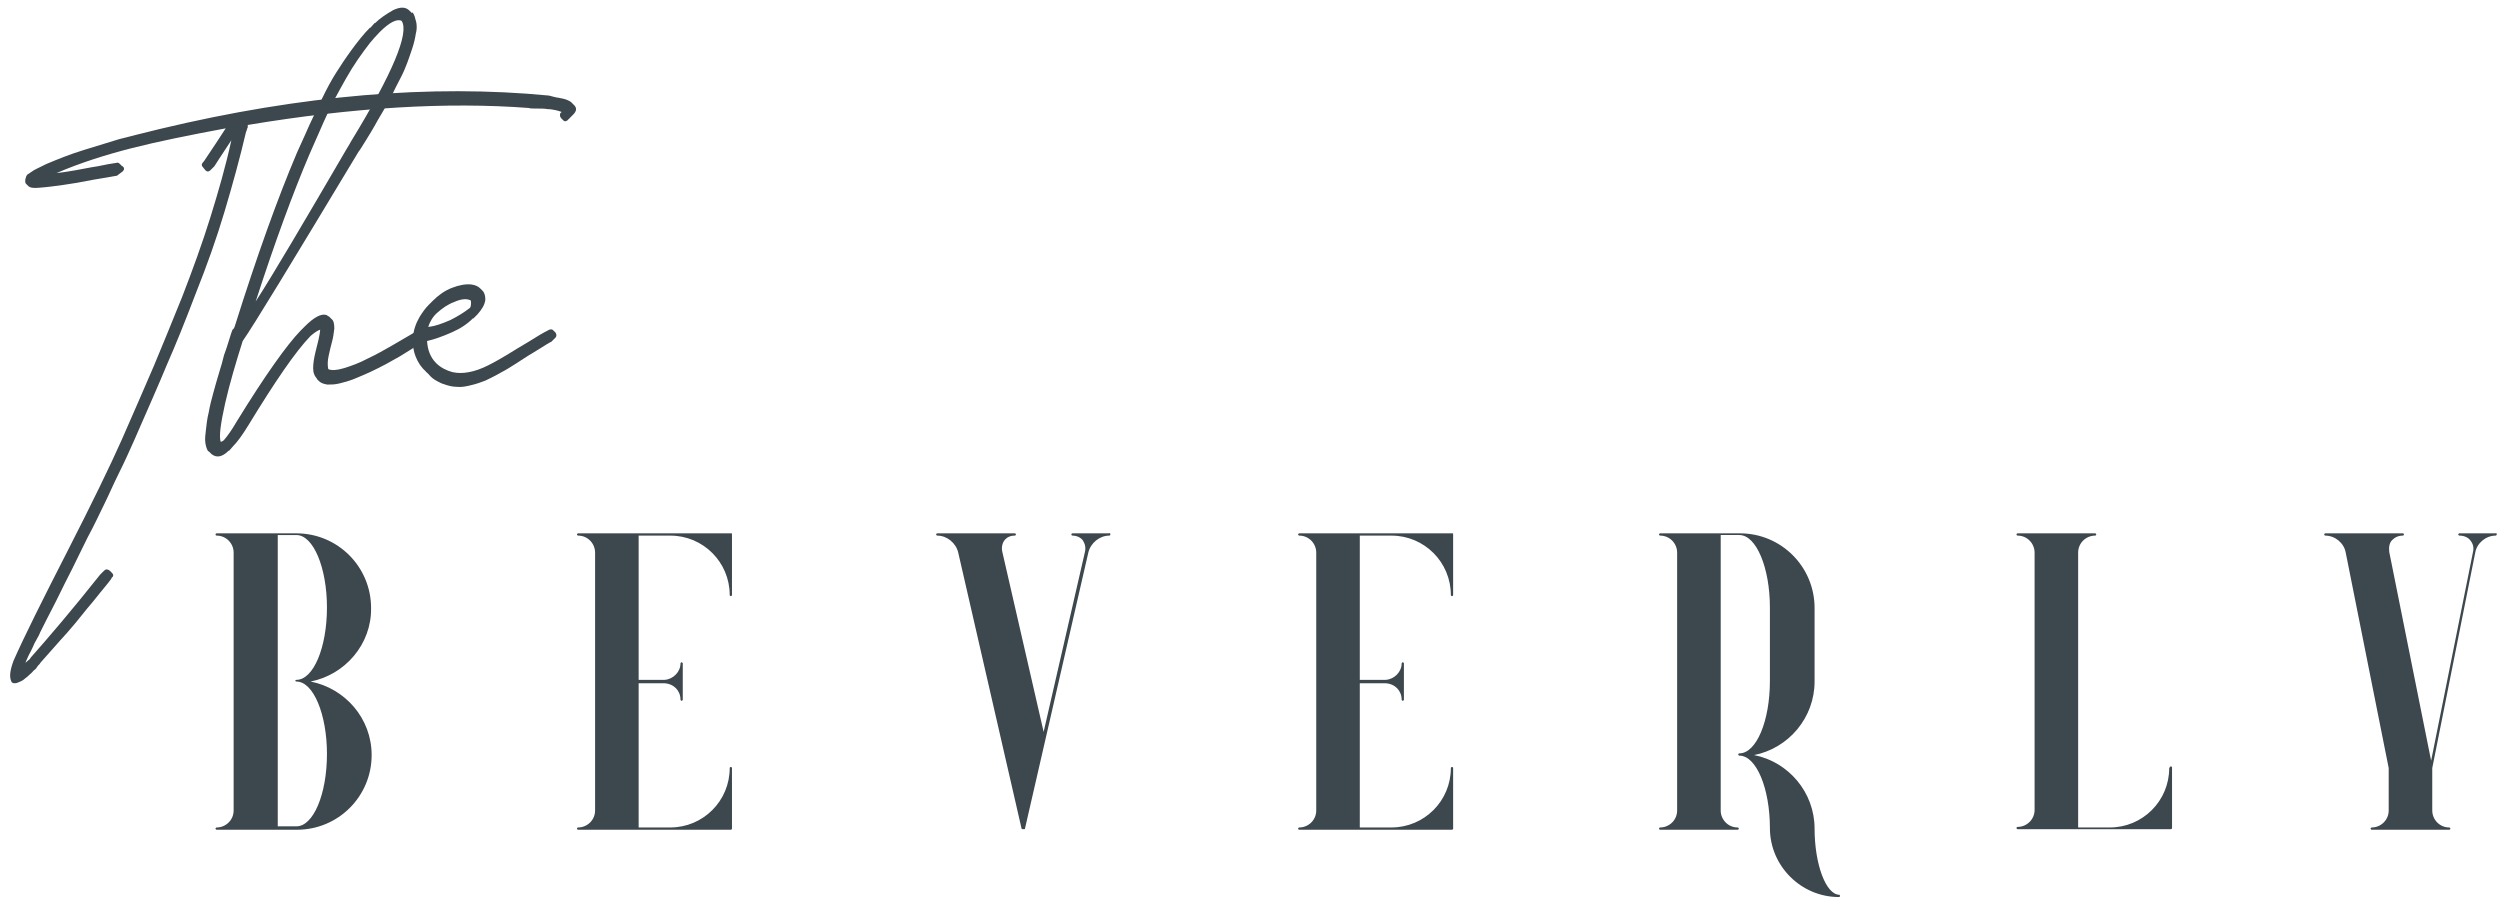 <svg width="227" height="82" viewBox="0 0 227 82" fill="#3c474e" xmlns="http://www.w3.org/2000/svg">
    <path d="M28.199 61.884C31.332 62.5 33.745 65.222 33.745 68.561C33.745 72.31 30.715 75.34 26.966 75.34H19.673C19.622 75.34 19.57 75.289 19.57 75.237C19.57 75.186 19.622 75.135 19.673 75.135C20.495 75.135 21.214 74.467 21.214 73.594V50.174C21.214 49.352 20.546 48.633 19.673 48.633C19.622 48.633 19.57 48.582 19.57 48.531C19.57 48.479 19.622 48.428 19.673 48.428H26.915C30.664 48.428 33.694 51.458 33.694 55.207C33.745 58.494 31.332 61.267 28.199 61.884ZM26.915 61.73C28.456 61.73 29.688 58.802 29.688 55.156C29.688 51.561 28.456 48.582 26.915 48.582H25.22V75.032H26.915C28.456 75.032 29.688 72.104 29.688 68.458C29.688 64.863 28.456 61.884 26.915 61.884C26.863 61.884 26.812 61.833 26.812 61.781C26.812 61.781 26.863 61.73 26.915 61.73Z"/>
    <path d="M66.463 48.53V54.026C66.463 54.077 66.412 54.128 66.36 54.128C66.309 54.128 66.258 54.077 66.258 54.026C66.258 51.047 63.844 48.633 60.865 48.633H57.989V61.729H60.351C61.122 61.678 61.789 61.01 61.789 60.24C61.789 60.189 61.841 60.137 61.892 60.137C61.943 60.137 61.995 60.189 61.995 60.24V63.527C61.995 63.578 61.943 63.63 61.892 63.63C61.841 63.63 61.789 63.578 61.789 63.527C61.789 62.705 61.173 62.089 60.351 62.038H60.249C60.249 62.038 60.249 62.038 60.197 62.038H57.989V75.134H60.865C63.844 75.134 66.258 72.72 66.258 69.741C66.258 69.69 66.309 69.639 66.36 69.639C66.412 69.639 66.463 69.69 66.463 69.741V75.237C66.463 75.288 66.412 75.34 66.36 75.34H57.886H54.137H52.493C52.442 75.34 52.391 75.288 52.391 75.237C52.391 75.186 52.442 75.134 52.493 75.134C53.315 75.134 54.034 74.466 54.034 73.593V50.174C54.034 49.352 53.367 48.633 52.493 48.633C52.442 48.633 52.391 48.581 52.391 48.53C52.391 48.479 52.442 48.427 52.493 48.427H66.412C66.412 48.376 66.463 48.427 66.463 48.53Z"/>
    <path d="M100.823 48.53C100.823 48.581 100.771 48.633 100.72 48.633C99.847 48.633 99.025 49.3 98.82 50.174L93.067 75.237C93.067 75.288 93.067 75.288 93.016 75.288C93.016 75.288 93.016 75.288 92.965 75.288C92.965 75.288 92.965 75.288 92.913 75.288C92.862 75.288 92.913 75.288 92.862 75.288C92.862 75.288 92.862 75.288 92.811 75.288L92.759 75.237L87.007 50.174C86.802 49.3 85.98 48.633 85.107 48.633C85.055 48.633 85.004 48.581 85.004 48.53C85.004 48.479 85.055 48.427 85.107 48.427H90.499H92.143C92.194 48.427 92.246 48.479 92.246 48.53C92.246 48.581 92.194 48.633 92.143 48.633C91.732 48.633 91.424 48.787 91.218 49.044C91.013 49.3 90.91 49.711 91.013 50.122L94.762 66.454L98.511 50.122C98.614 49.711 98.511 49.352 98.306 49.044C98.1 48.787 97.741 48.633 97.382 48.633C97.33 48.633 97.279 48.581 97.279 48.53C97.279 48.479 97.33 48.427 97.382 48.427H99.025H100.668C100.771 48.376 100.823 48.427 100.823 48.53Z"/>
    <path d="M131.944 48.53V54.026C131.944 54.077 131.892 54.128 131.841 54.128C131.789 54.128 131.738 54.077 131.738 54.026C131.738 51.047 129.324 48.633 126.345 48.633H123.469V61.729H125.832C126.602 61.678 127.27 61.01 127.27 60.24C127.27 60.189 127.321 60.137 127.373 60.137C127.424 60.137 127.475 60.189 127.475 60.24V63.527C127.475 63.578 127.424 63.63 127.373 63.63C127.321 63.63 127.27 63.578 127.27 63.527C127.27 62.705 126.654 62.089 125.832 62.038H125.729C125.729 62.038 125.729 62.038 125.678 62.038H123.469V75.134H126.345C129.324 75.134 131.738 72.72 131.738 69.741C131.738 69.69 131.789 69.639 131.841 69.639C131.892 69.639 131.944 69.69 131.944 69.741V75.237C131.944 75.288 131.892 75.34 131.841 75.34H123.367H119.617H117.974C117.922 75.34 117.871 75.288 117.871 75.237C117.871 75.186 117.922 75.134 117.974 75.134C118.796 75.134 119.515 74.466 119.515 73.593V50.174C119.515 49.352 118.847 48.633 117.974 48.633C117.922 48.633 117.871 48.581 117.871 48.53C117.871 48.479 117.922 48.427 117.974 48.427H131.892C131.892 48.376 131.944 48.427 131.944 48.53Z"/>
    <path d="M167.076 81.349C167.076 81.4 167.024 81.451 166.973 81.451C163.532 81.451 160.707 78.626 160.707 75.185C160.707 71.59 159.474 68.611 157.934 68.611C157.882 68.611 157.831 68.56 157.831 68.509C157.831 68.457 157.882 68.406 157.934 68.406C159.474 68.406 160.707 65.478 160.707 61.832V55.155C160.707 51.56 159.474 48.581 157.934 48.581H156.239V73.593C156.239 74.415 156.906 75.134 157.78 75.134C157.831 75.134 157.882 75.185 157.882 75.237C157.882 75.288 157.831 75.34 157.78 75.34H150.743C150.692 75.34 150.641 75.288 150.641 75.237C150.641 75.185 150.692 75.134 150.743 75.134C151.565 75.134 152.284 74.466 152.284 73.593V50.173C152.284 49.352 151.616 48.633 150.743 48.633C150.692 48.633 150.641 48.581 150.641 48.53C150.641 48.479 150.692 48.427 150.743 48.427H157.985C161.734 48.427 164.764 51.457 164.764 55.207V61.883C164.764 65.17 162.402 67.944 159.269 68.56C162.402 69.176 164.764 71.95 164.764 75.237C164.764 78.472 165.792 81.246 167.024 81.246C167.024 81.246 167.076 81.297 167.076 81.349Z"/>
    <path d="M197.119 69.588C197.17 69.588 197.221 69.639 197.221 69.69V75.186C197.221 75.237 197.17 75.289 197.119 75.289H183.2C183.149 75.289 183.098 75.237 183.098 75.186C183.098 75.135 183.149 75.083 183.2 75.083C184.022 75.083 184.741 74.415 184.741 73.542V50.174C184.741 49.352 184.073 48.633 183.2 48.633C183.149 48.633 183.098 48.582 183.098 48.531C183.098 48.479 183.149 48.428 183.2 48.428H190.237C190.288 48.428 190.339 48.479 190.339 48.531C190.339 48.582 190.288 48.633 190.237 48.633C189.415 48.633 188.696 49.301 188.696 50.174V75.135H191.572C194.551 75.135 196.965 72.721 196.965 69.742C197.016 69.639 197.067 69.588 197.119 69.588Z"/>
    <path d="M226.704 48.53C226.704 48.581 226.652 48.633 226.601 48.633C225.728 48.633 224.906 49.3 224.752 50.174L220.849 69.741V73.593C220.849 74.415 221.516 75.134 222.389 75.134C222.441 75.134 222.492 75.186 222.492 75.237C222.492 75.288 222.441 75.34 222.389 75.34H215.353C215.302 75.34 215.251 75.288 215.251 75.237C215.251 75.186 215.302 75.134 215.353 75.134C216.175 75.134 216.894 74.466 216.894 73.593V69.741L212.991 50.174C212.837 49.3 212.015 48.633 211.142 48.633C211.09 48.633 211.039 48.581 211.039 48.53C211.039 48.479 211.09 48.427 211.142 48.427H216.535H218.178C218.229 48.427 218.281 48.479 218.281 48.53C218.281 48.581 218.229 48.633 218.178 48.633C217.767 48.633 217.459 48.787 217.202 49.044C216.945 49.3 216.894 49.711 216.945 50.122L220.746 69.074L224.547 50.122C224.649 49.711 224.547 49.352 224.29 49.044C224.084 48.787 223.725 48.633 223.314 48.633C223.263 48.633 223.211 48.581 223.211 48.53C223.211 48.479 223.263 48.427 223.314 48.427H224.957H226.601C226.652 48.376 226.704 48.427 226.704 48.53Z"/>
    <path d="M10.53 15.968C10.171 16.02 9.452 16.174 8.424 16.328C7.397 16.533 6.524 16.687 5.754 16.79C5.035 16.893 4.264 16.995 3.545 17.047C3.032 17.098 2.724 17.047 2.57 16.893L2.364 16.687C2.261 16.584 2.261 16.328 2.364 16.071C2.364 16.02 2.415 15.968 2.467 15.865L2.929 15.557C3.032 15.454 3.494 15.249 4.213 14.89C5.189 14.479 6.319 14.016 7.654 13.606C8.989 13.195 10.017 12.886 10.838 12.63C11.66 12.424 12.841 12.116 14.536 11.705C27.427 8.624 39.189 7.648 49.82 8.675C49.871 8.675 50.025 8.726 50.231 8.778C50.436 8.829 50.642 8.881 50.744 8.881C51.412 8.983 51.823 9.189 51.977 9.394L52.182 9.6C52.388 9.856 52.337 10.113 52.028 10.421L51.669 10.781L51.617 10.832C51.566 10.883 51.566 10.883 51.515 10.935C51.361 11.038 51.258 11.038 51.155 10.935L50.95 10.729C50.898 10.678 50.847 10.575 50.847 10.473C50.847 10.37 50.847 10.267 50.95 10.216L51.001 10.165C50.847 10.113 50.693 10.062 50.488 10.01C50.231 9.959 49.974 9.908 49.717 9.908C49.461 9.856 49.101 9.856 48.741 9.856C48.382 9.856 48.125 9.856 48.022 9.805C40.575 9.24 32.05 9.754 22.497 11.346C22.497 11.397 22.497 11.448 22.497 11.5C22.497 11.551 22.497 11.603 22.445 11.654C22.445 11.705 22.445 11.757 22.394 11.808C22.394 11.859 22.394 11.911 22.343 11.962C21.778 14.376 21.11 16.79 20.391 19.204C19.672 21.618 18.799 24.083 17.772 26.651C16.796 29.219 15.923 31.376 15.152 33.122C14.434 34.868 13.406 37.179 12.174 40.004C11.763 40.929 11.301 41.956 10.787 42.983C10.273 44.01 9.863 44.986 9.452 45.808C9.041 46.63 8.579 47.657 7.962 48.787C7.397 49.916 6.935 50.892 6.576 51.611C6.216 52.33 5.702 53.306 5.086 54.59C4.418 55.874 3.956 56.799 3.648 57.415C3.597 57.569 3.494 57.775 3.34 58.031C3.186 58.288 3.083 58.493 2.98 58.75C2.878 58.956 2.775 59.212 2.621 59.469C2.518 59.726 2.364 59.983 2.313 60.188C2.364 60.137 2.467 60.034 2.724 59.829C2.724 59.778 2.775 59.778 2.775 59.726C4.367 57.928 6.524 55.412 9.092 52.176L9.452 51.817C9.606 51.663 9.76 51.663 9.965 51.817L10.171 52.022C10.325 52.176 10.325 52.33 10.119 52.484V52.536C9.965 52.741 9.657 53.152 9.092 53.82C8.579 54.487 8.168 54.95 7.911 55.258C7.654 55.566 7.295 56.028 6.832 56.593C6.37 57.158 5.857 57.723 5.343 58.288C4.829 58.853 4.316 59.469 3.751 60.086C3.751 60.086 3.648 60.188 3.597 60.291C3.494 60.394 3.391 60.496 3.34 60.599C3.289 60.702 3.186 60.805 3.032 60.907C2.929 61.062 2.775 61.164 2.672 61.267C2.57 61.37 2.467 61.472 2.313 61.575C2.21 61.678 2.056 61.781 1.953 61.832C1.851 61.883 1.748 61.935 1.594 61.986C1.491 62.037 1.388 62.037 1.286 62.037C1.183 62.037 1.08 61.986 1.029 61.883C0.823 61.421 0.926 60.805 1.234 59.983C2.21 57.775 3.854 54.487 6.113 50.071C8.373 45.654 10.017 42.264 11.044 39.953C12.276 37.128 13.252 34.92 13.971 33.225C14.69 31.53 15.512 29.476 16.539 26.959C17.515 24.442 18.388 22.029 19.107 19.717C19.826 17.406 20.494 15.095 21.008 12.732C19.98 14.273 19.467 15.095 19.467 15.095L19.107 15.454C18.953 15.609 18.799 15.609 18.645 15.454L18.439 15.198C18.285 15.044 18.285 14.89 18.439 14.736C18.439 14.736 18.439 14.684 18.491 14.684C18.748 14.273 19.159 13.708 19.621 12.989C20.083 12.27 20.391 11.808 20.494 11.654C17.207 12.27 14.382 12.835 11.968 13.451C9.554 14.068 7.295 14.787 5.137 15.711C5.702 15.66 6.267 15.557 6.884 15.454C7.5 15.352 8.168 15.198 8.887 15.095C9.606 14.941 10.171 14.838 10.582 14.787C10.684 14.736 10.787 14.787 10.89 14.89L11.095 15.095H11.146C11.301 15.249 11.301 15.403 11.146 15.557L10.736 15.865C10.684 15.917 10.633 15.968 10.53 15.968Z"/>
    <path d="M21.317 29.63C23.32 23.261 25.22 17.971 26.966 13.862C27.531 12.63 27.891 11.808 28.096 11.346C28.302 10.884 28.661 10.165 29.175 9.086C29.689 8.007 30.151 7.186 30.51 6.621C30.87 6.056 31.332 5.337 31.897 4.566C32.462 3.796 33.027 3.077 33.592 2.512H33.643L34.003 2.101H34.054C34.516 1.639 35.081 1.279 35.697 0.92C36.365 0.612 36.827 0.612 37.187 0.971L37.392 1.177L37.444 1.125C37.546 1.228 37.598 1.331 37.649 1.485C37.7 1.639 37.752 1.844 37.803 2.05C37.855 2.358 37.855 2.717 37.752 3.077C37.7 3.436 37.598 3.899 37.444 4.361C37.29 4.823 37.136 5.285 36.981 5.696C36.827 6.107 36.622 6.621 36.314 7.186C36.006 7.751 35.8 8.213 35.595 8.624C35.389 9.035 35.133 9.497 34.773 10.113C34.413 10.729 34.157 11.14 34.003 11.448C33.849 11.705 33.592 12.168 33.232 12.732C32.873 13.297 32.667 13.657 32.565 13.76C26.504 23.826 23.012 29.578 22.036 30.965C21.42 32.917 20.855 34.817 20.444 36.614C20.033 38.464 19.879 39.593 20.033 40.107C20.136 40.107 20.238 40.056 20.341 39.953C20.649 39.593 21.06 39.028 21.471 38.309C24.09 34.047 26.042 31.325 27.275 30.041L27.634 29.681L27.686 29.63C28.507 28.808 29.175 28.448 29.637 28.602C29.74 28.654 29.791 28.705 29.894 28.757L30.099 28.962C30.305 29.116 30.356 29.424 30.356 29.835C30.305 30.246 30.253 30.657 30.151 31.016C30.048 31.376 29.945 31.838 29.843 32.3C29.74 32.763 29.74 33.122 29.791 33.43C29.791 33.482 29.791 33.482 29.843 33.533C30.099 33.636 30.562 33.636 31.229 33.43C31.897 33.225 32.616 32.968 33.386 32.557C34.157 32.198 34.876 31.787 35.595 31.376C36.314 30.965 36.93 30.605 37.444 30.297L38.163 29.887C38.317 29.784 38.471 29.784 38.676 29.938L38.882 30.143V30.195C39.036 30.349 39.036 30.554 38.882 30.708L38.471 31.016C38.471 31.016 38.42 31.068 38.368 31.068C38.317 31.119 38.214 31.17 38.111 31.222C38.009 31.273 37.752 31.427 37.392 31.684C37.033 31.89 36.673 32.146 36.314 32.352C35.954 32.557 35.492 32.814 35.03 33.071C34.516 33.328 34.054 33.584 33.592 33.79C33.13 33.995 32.667 34.201 32.154 34.406C31.64 34.611 31.229 34.714 30.818 34.817C30.407 34.92 30.048 34.92 29.74 34.92C29.38 34.868 29.123 34.766 28.97 34.611L28.764 34.406V34.355C28.61 34.201 28.507 33.995 28.456 33.738C28.404 33.328 28.456 32.865 28.559 32.352C28.661 31.838 28.815 31.325 28.918 30.862C29.021 30.4 29.072 30.092 29.072 29.938C28.867 29.989 28.559 30.195 28.199 30.503C26.812 31.941 24.963 34.663 22.55 38.617C21.985 39.542 21.522 40.158 21.163 40.518L20.803 40.929H20.752C20.187 41.494 19.674 41.596 19.211 41.237L19.16 41.185L18.954 40.98H18.903C18.8 40.826 18.698 40.569 18.646 40.21C18.595 39.85 18.646 39.439 18.698 39.028C18.749 38.566 18.8 38.053 18.954 37.436C19.057 36.82 19.211 36.255 19.365 35.69C19.519 35.125 19.674 34.56 19.879 33.892C20.084 33.225 20.238 32.711 20.341 32.249C20.495 31.838 20.649 31.376 20.803 30.862C20.957 30.349 21.06 30.041 21.111 29.938C21.266 29.835 21.266 29.732 21.317 29.63ZM23.217 27.37C24.809 24.905 27.531 20.282 31.486 13.503C31.537 13.4 31.692 13.195 31.846 12.887C35.646 6.672 37.187 2.974 36.468 1.896C36.057 1.69 35.389 1.998 34.465 2.923C34.157 3.231 33.849 3.591 33.592 3.899C32.873 4.823 32.102 5.902 31.383 7.186C30.664 8.47 30.099 9.497 29.689 10.421C29.278 11.294 28.764 12.527 28.096 14.017C26.607 17.509 24.963 21.977 23.217 27.37Z"/>
    <path d="M38.778 30.965C38.829 31.787 39.086 32.455 39.599 32.968C40.01 33.379 40.524 33.636 41.089 33.79C41.551 33.893 42.065 33.893 42.578 33.79C43.143 33.687 43.708 33.482 44.324 33.174C44.941 32.865 45.557 32.506 46.071 32.198C46.636 31.838 47.252 31.479 48.022 31.017C48.741 30.554 49.358 30.195 49.871 29.938C50.025 29.887 50.128 29.887 50.231 29.989L50.436 30.195C50.436 30.195 50.487 30.246 50.487 30.297C50.539 30.4 50.539 30.554 50.436 30.657L50.077 31.017C50.077 31.017 50.025 31.068 49.974 31.068C49.512 31.325 48.998 31.684 48.382 32.044C47.765 32.403 47.252 32.763 46.841 33.02C46.43 33.276 45.968 33.584 45.454 33.841C44.941 34.149 44.478 34.355 44.068 34.56C43.657 34.714 43.246 34.868 42.784 34.971C42.373 35.074 41.91 35.177 41.5 35.125C41.089 35.125 40.678 35.023 40.267 34.868C40.062 34.817 39.907 34.714 39.702 34.612C39.394 34.458 39.137 34.252 38.932 33.995L38.726 33.79H38.675V33.739C38.264 33.379 37.956 32.917 37.75 32.403C37.545 31.89 37.442 31.325 37.494 30.657C37.545 29.989 37.75 29.373 38.11 28.757C38.367 28.346 38.623 27.986 38.932 27.678L39.291 27.319C39.805 26.805 40.37 26.394 41.037 26.137C41.705 25.881 42.27 25.778 42.784 25.829C43.143 25.881 43.4 25.983 43.605 26.189L43.811 26.394C44.016 26.6 44.068 26.908 44.068 27.216C44.016 27.678 43.759 28.089 43.349 28.551L42.989 28.911H42.938C42.424 29.424 41.808 29.835 40.986 30.195C40.164 30.554 39.445 30.811 38.778 30.965ZM38.88 29.681C39.497 29.63 40.164 29.373 40.883 29.065C41.602 28.705 42.167 28.346 42.63 27.986C42.681 27.935 42.732 27.884 42.732 27.832C42.784 27.576 42.784 27.421 42.732 27.267C42.681 27.267 42.63 27.216 42.578 27.216C42.27 27.113 41.808 27.165 41.243 27.421C40.678 27.627 40.164 27.986 39.702 28.397C39.291 28.757 39.034 29.219 38.88 29.681Z"/>
</svg>